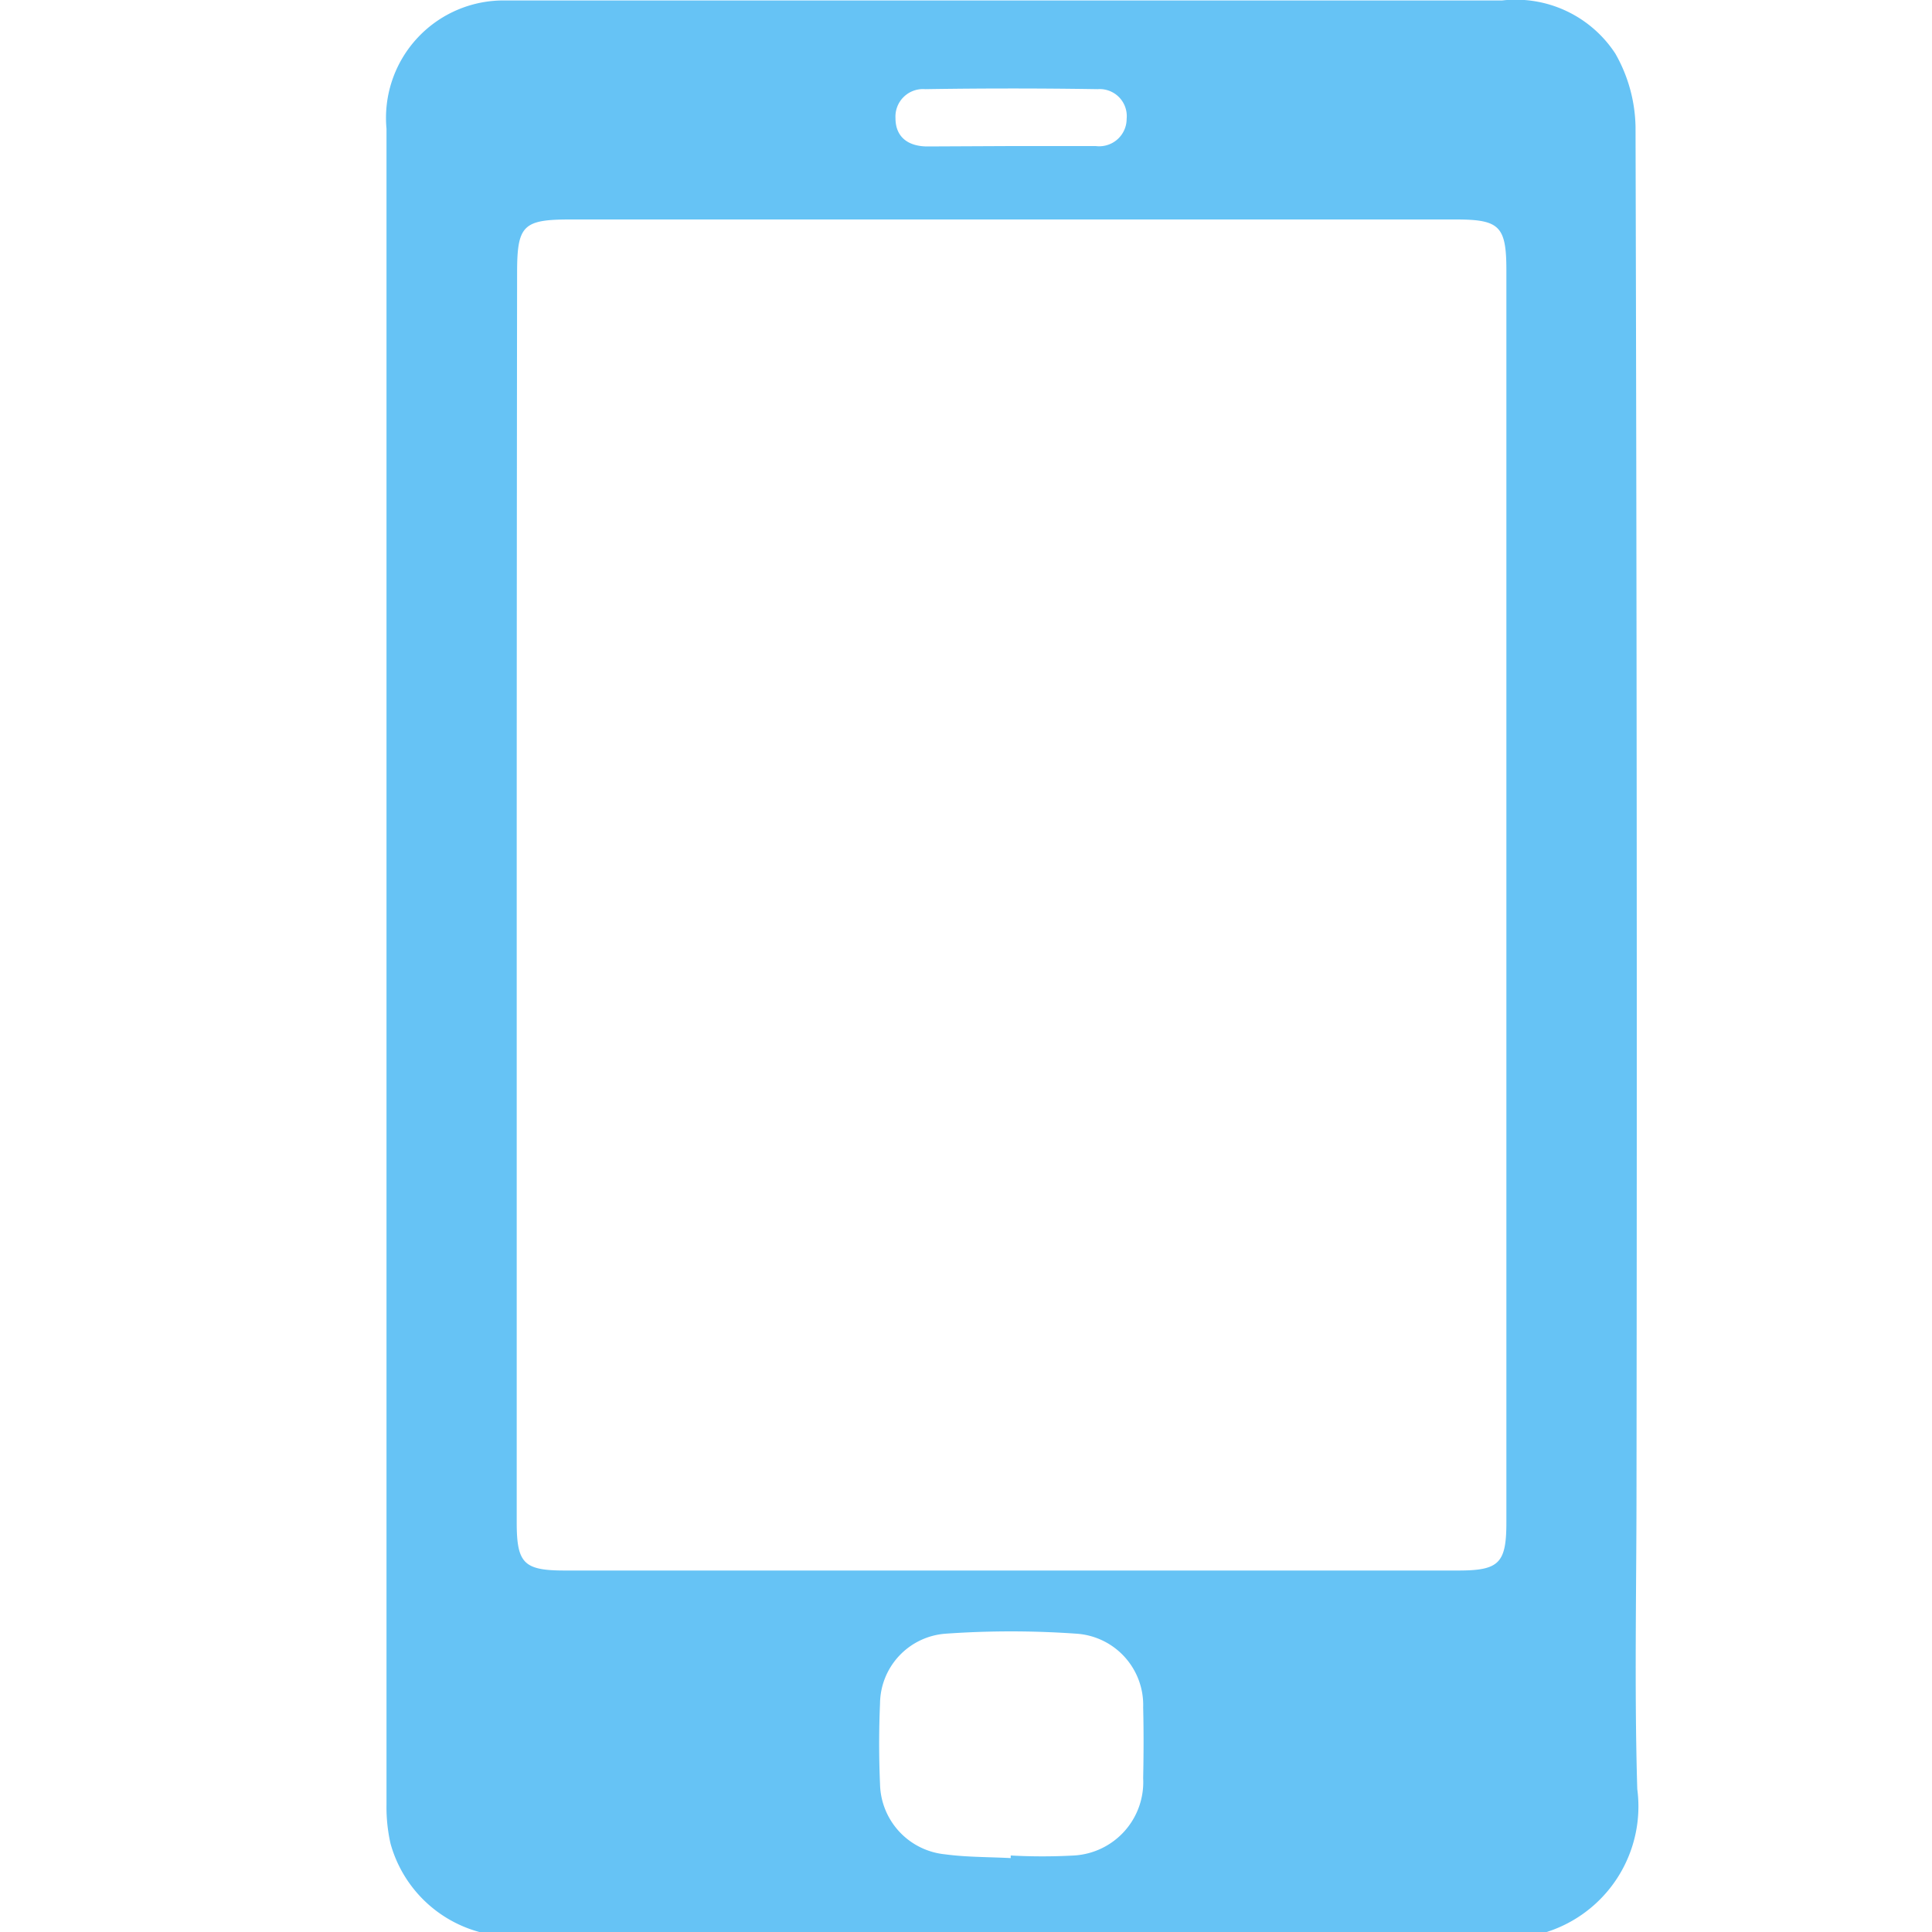 <svg xmlns="http://www.w3.org/2000/svg" width="20" height="20" viewBox="0 0 20 20"><defs><style>.a{fill:#66c3f5;}.b{fill:none;}</style></defs><g transform="translate(-1148 -290)"><path class="a" d="M3760.935,181.235a1.311,1.311,0,0,1-.919-.914,1.706,1.706,0,0,1-.042-.4q0-8.677,0-17.354a1.216,1.216,0,0,1,1.24-1.327c.059,0,.118,0,.177,0q5.065,0,10.13,0a1.232,1.232,0,0,1,1.174.55,1.583,1.583,0,0,1,.209.758q.019,7.048.01,14.1c0,1.036-.023,2.072.008,3.107a1.365,1.365,0,0,1-.97,1.49Zm.387-10.734q0,3.246,0,6.492c0,.428.074.5.5.5h9.245c.424,0,.5-.074.5-.5q0-6.479,0-12.959c0-.458-.07-.527-.523-.527h-9.169c-.488,0-.549.061-.549.552Q3761.322,167.281,3761.322,170.5Zm5.114,9.969v-.027a6,6,0,0,0,.655,0,.761.761,0,0,0,.716-.8c.005-.244.006-.488,0-.732a.74.74,0,0,0-.689-.764,9.649,9.649,0,0,0-1.358,0,.732.732,0,0,0-.677.723c-.012.277-.012.556,0,.833a.747.747,0,0,0,.674.728C3765.981,180.461,3766.209,180.458,3766.436,180.47Zm0-17.723h.88a.284.284,0,0,0,.32-.282.28.28,0,0,0-.3-.307q-.892-.014-1.785,0a.285.285,0,0,0-.308.3c0,.2.136.294.335.293Z" transform="translate(-2607.973 128.765)"/><rect class="b" width="20" height="20" transform="translate(1148 290)"/></g></svg>